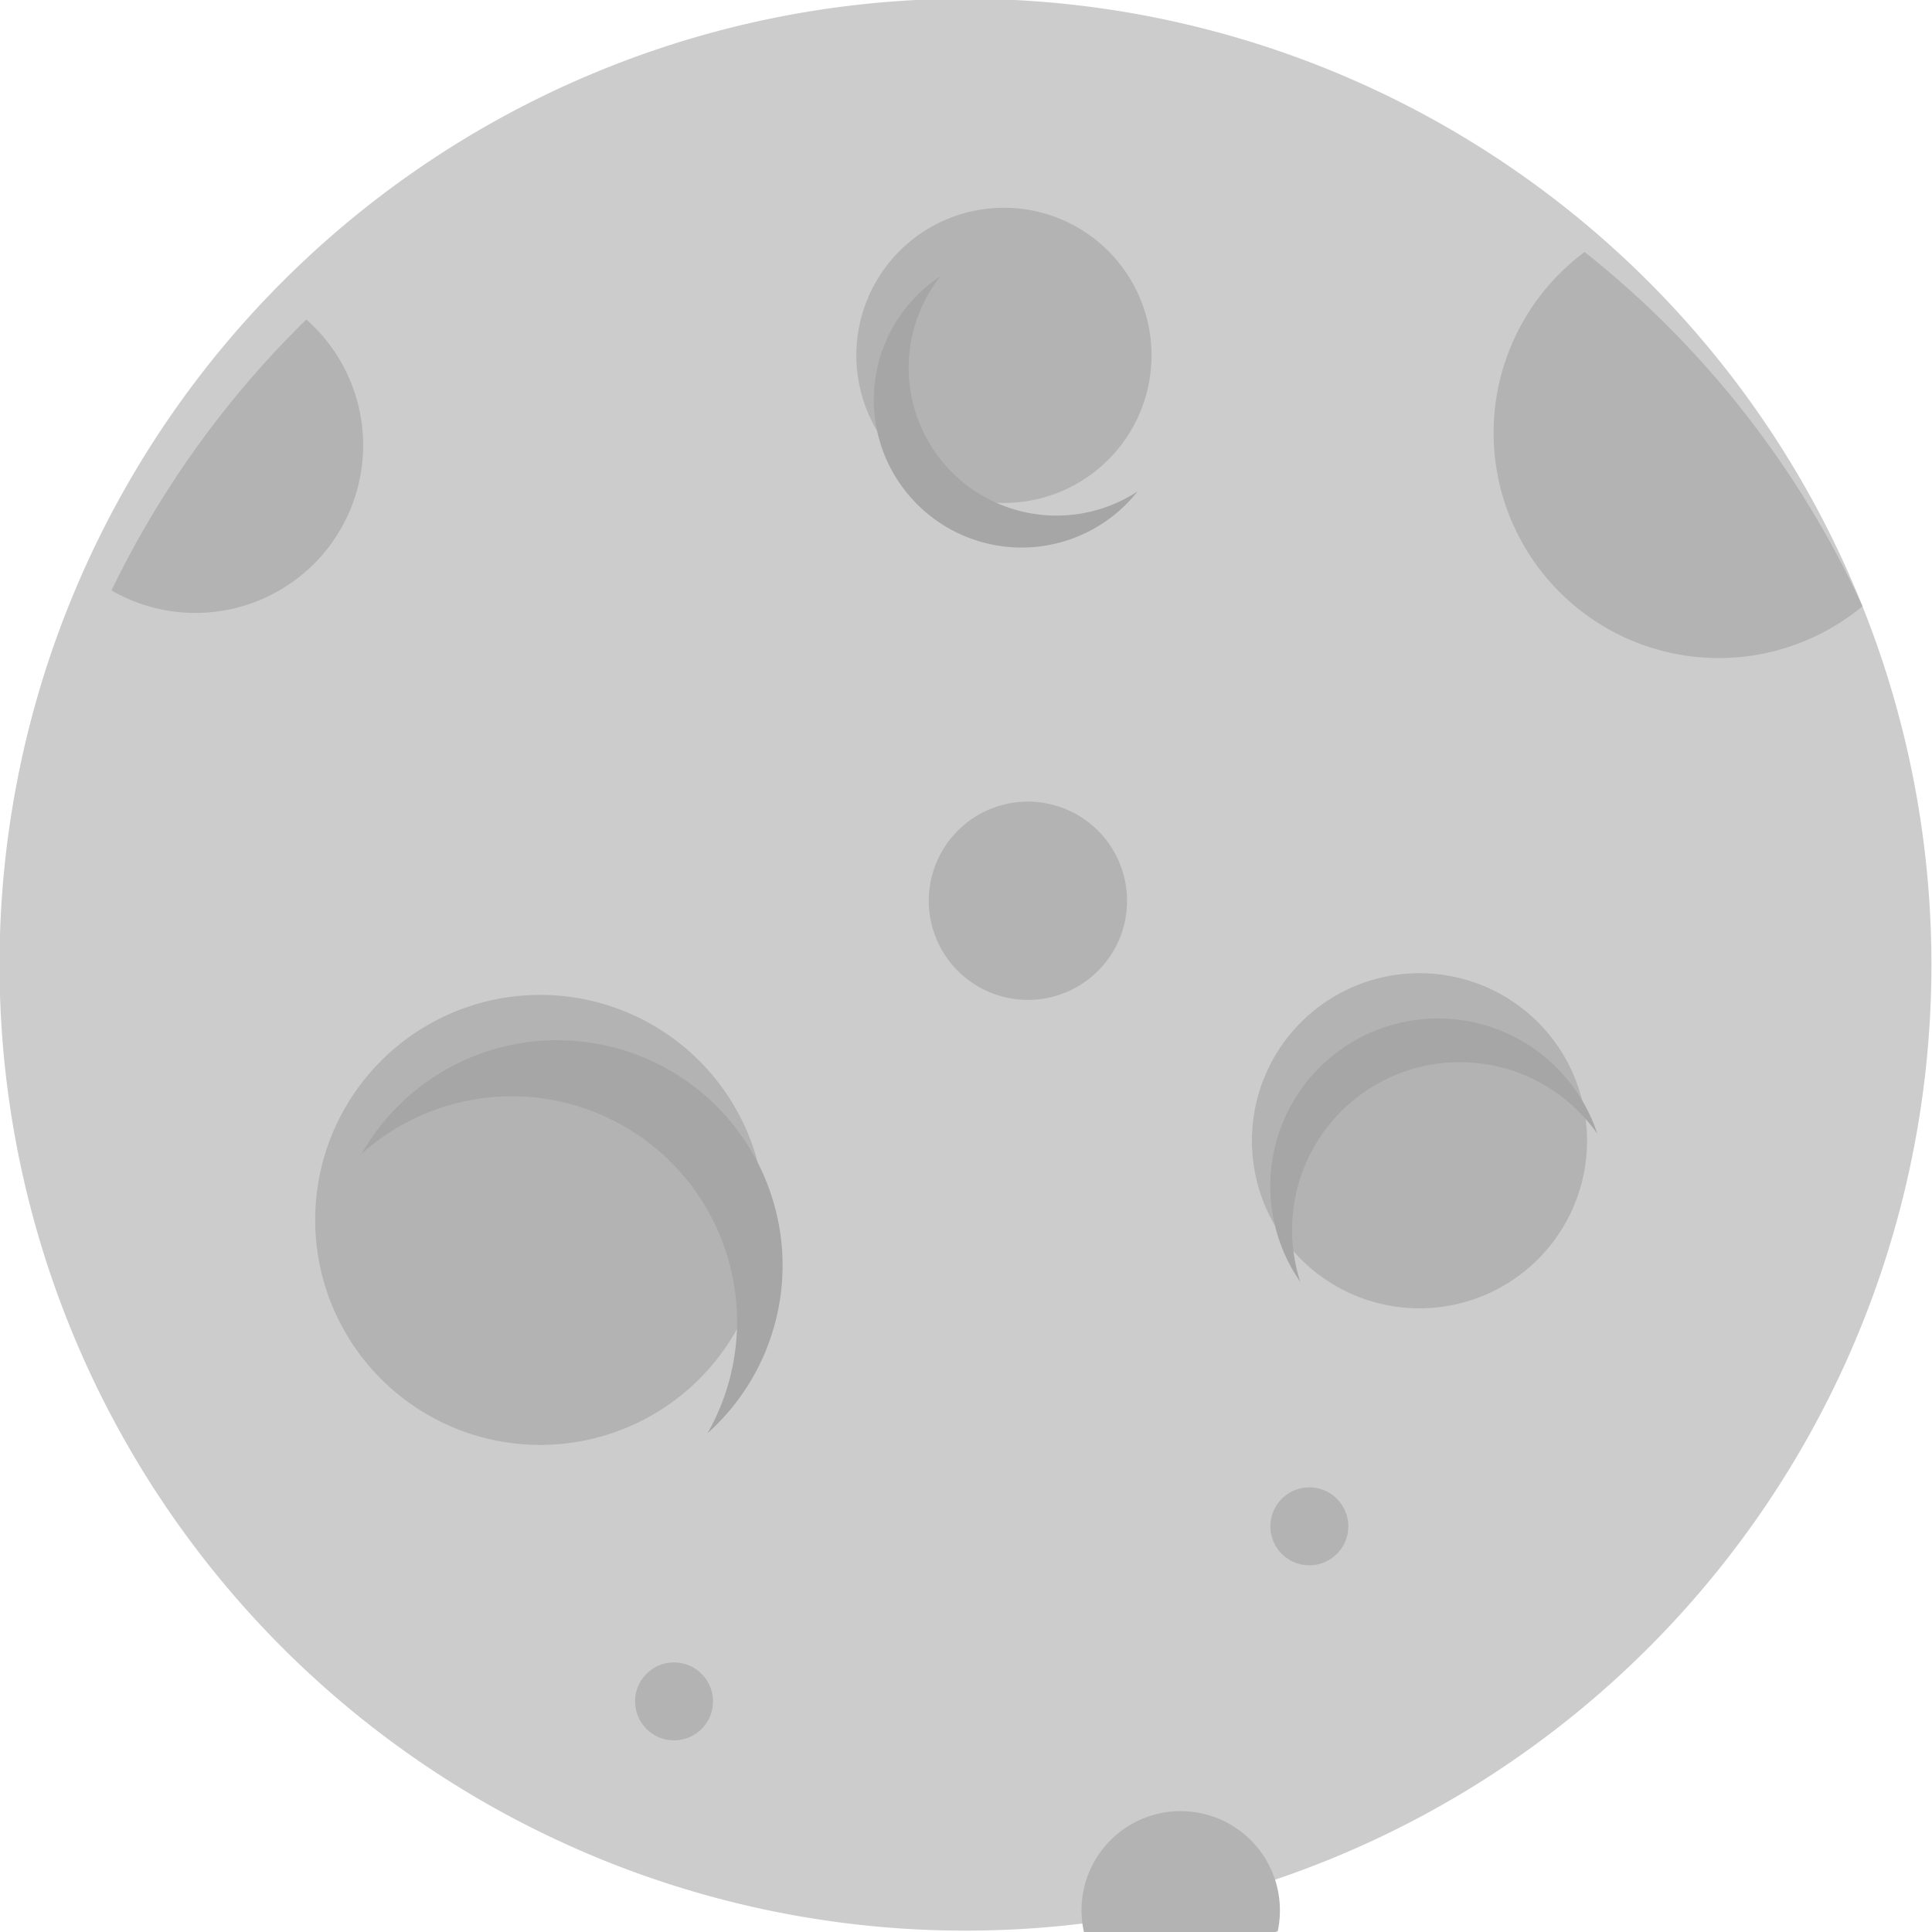 <?xml version="1.0" encoding="UTF-8" standalone="no"?>
<!-- Created with Inkscape (http://www.inkscape.org/) -->

<svg
   width="200"
   height="200"
   viewBox="0 0 52.917 52.917"
   version="1.1"
   id="svg5"
   sodipodi:docname="Moon.svg"
   inkscape:version="1.1.1 (1:1.1+202109281949+c3084ef5ed)"
   xmlns:inkscape="http://www.inkscape.org/namespaces/inkscape"
   xmlns:sodipodi="http://sodipodi.sourceforge.net/DTD/sodipodi-0.dtd"
   xmlns="http://www.w3.org/2000/svg"
   xmlns:svg="http://www.w3.org/2000/svg">
  <sodipodi:namedview
     id="namedview7"
     pagecolor="#505050"
     bordercolor="#eeeeee"
     borderopacity="1"
     inkscape:pageshadow="0"
     inkscape:pageopacity="0"
     inkscape:pagecheckerboard="0"
     inkscape:document-units="px"
     showgrid="false"
     inkscape:zoom="0.27082258"
     inkscape:cx="123.69722"
     inkscape:cy="515.09738"
     inkscape:window-width="1366"
     inkscape:window-height="715"
     inkscape:window-x="0"
     inkscape:window-y="25"
     inkscape:window-maximized="1"
     inkscape:current-layer="layer1"
     inkscape:snap-page="true"
     inkscape:snap-global="false"
     fit-margin-top="0"
     fit-margin-left="0"
     fit-margin-right="0"
     fit-margin-bottom="0" />
  <defs
     id="defs2" />
  <g
     inkscape:label="Layer 1"
     inkscape:groupmode="layer"
     id="layer1"
     style="display:inline"
     transform="translate(-41.312,-111.234)">
    <g
       inkscape:groupmode="layer"
       id="layer2"
       inkscape:label="Layer 2" />
    <g
       id="g42105"
       transform="matrix(6.84,0,0,6.84,-241.275,-649.641)">
      <path
         id="path9549"
         d="m 49.048,115.102 a 3.868,3.868 0 0 1 -3.868,3.868 3.868,3.868 0 0 1 -3.868,-3.868 3.868,3.868 0 0 1 3.868,-3.868 3.868,3.868 0 0 1 3.868,3.868 z"
         style="fill:#cccccc;stroke-width:1.547" />
      <path
         id="path25132"
         d="m 44.378,116.124 a 0.901,0.901 0 0 1 -0.901,0.901 0.901,0.901 0 0 1 -0.901,-0.901 0.901,0.901 0 0 1 0.901,-0.901 0.901,0.901 0 0 1 0.901,0.901 z"
         style="fill:#b3b3b3;stroke-width:0.36" />
      <path
         id="path25170"
         d="m 45.925,112.662 a 0.591,0.591 0 0 1 -0.591,0.591 0.591,0.591 0 0 1 -0.591,-0.591 0.591,0.591 0 0 1 0.591,-0.591 0.591,0.591 0 0 1 0.591,0.591 z"
         style="fill:#b3b3b3;stroke-width:0.236" />
      <path
         id="path25172"
         d="m 47.669,115.807 a 0.671,0.671 0 0 1 -0.671,0.671 0.671,0.671 0 0 1 -0.671,-0.671 0.671,0.671 0 0 1 0.671,-0.671 0.671,0.671 0 0 1 0.671,0.671 z"
         style="fill:#b3b3b3;stroke-width:0.268" />
      <path
         id="path25174"
         d="m 45.827,114.846 a 0.397,0.397 0 0 1 -0.397,0.397 0.397,0.397 0 0 1 -0.397,-0.397 0.397,0.397 0 0 1 0.397,-0.397 0.397,0.397 0 0 1 0.397,0.397 z"
         style="fill:#b3b3b3;stroke-width:0.159" />
      <path
         id="path25176"
         style="fill:#b3b3b3;stroke-width:0.6"
         d="m 173.744,447.137 a 1.499,1.499 0 0 0 -1.5,1.5 1.499,1.499 0 0 0 0.299,0.895 14.619,14.619 0 0 0 2.666,-0.58 1.499,1.499 0 0 0 0.033,-0.314 1.499,1.499 0 0 0 -1.498,-1.5 z"
         transform="scale(0.265)" />
      <path
         id="path25178"
         d="m 46.713,117.351 a 0.156,0.156 0 0 1 -0.156,0.156 0.156,0.156 0 0 1 -0.156,-0.156 0.156,0.156 0 0 1 0.156,-0.156 0.156,0.156 0 0 1 0.156,0.156 z"
         style="fill:#b3b3b3;stroke-width:0.062" />
      <path
         id="path25180"
         style="fill:#b3b3b3;stroke-width:1.014"
         d="m 160.531,424.598 a 14.619,14.619 0 0 0 -2.945,4.094 2.535,2.535 0 0 0 1.268,0.34 2.535,2.535 0 0 0 2.535,-2.533 2.535,2.535 0 0 0 -0.857,-1.9 z"
         transform="scale(0.265)" />
      <path
         id="path25182"
         d="m 44.169,118.052 a 0.156,0.156 0 0 1 -0.156,0.156 0.156,0.156 0 0 1 -0.156,-0.156 0.156,0.156 0 0 1 0.156,-0.156 0.156,0.156 0 0 1 0.156,0.156 z"
         style="fill:#b3b3b3;stroke-width:0.062" />
      <path
         id="path25184"
         style="fill:#b3b3b3;stroke-width:1.362"
         d="m 179.846,423.578 a 3.404,3.404 0 0 0 -1.375,2.732 3.404,3.404 0 0 0 3.404,3.404 3.404,3.404 0 0 0 2.17,-0.783 14.619,14.619 0 0 0 -4.199,-5.354 z"
         transform="scale(0.265)" />
      <path
         id="path25239"
         style="fill:#a6a6a6;fill-opacity:1;stroke-width:1.362"
         d="m 164.322,435.488 a 3.404,3.404 0 0 0 -2.957,1.717 3.404,3.404 0 0 1 2.27,-0.869 3.404,3.404 0 0 1 3.404,3.404 3.404,3.404 0 0 1 -0.447,1.688 3.404,3.404 0 0 0 1.135,-2.535 3.404,3.404 0 0 0 -3.404,-3.404 z"
         transform="scale(0.265)" />
      <path
         id="path26236"
         style="fill:#a6a6a6;fill-opacity:1;stroke-width:1.014"
         d="m 177.631,435.16 a 2.535,2.535 0 0 0 -2.535,2.535 2.535,2.535 0 0 0 0.455,1.447 2.535,2.535 0 0 1 -0.125,-0.789 2.535,2.535 0 0 1 2.533,-2.533 2.535,2.535 0 0 1 2.08,1.084 2.535,2.535 0 0 0 -2.408,-1.744 z"
         transform="scale(0.265)" />
      <path
         id="path27961"
         style="fill:#a6a6a6;fill-opacity:1;stroke-width:0.894"
         d="m 170.115,423.943 a 2.235,2.235 0 0 0 -1.01,1.867 2.235,2.235 0 0 0 2.236,2.234 2.235,2.235 0 0 0 1.75,-0.848 2.235,2.235 0 0 1 -1.225,0.365 2.235,2.235 0 0 1 -2.234,-2.234 2.235,2.235 0 0 1 0.482,-1.385 z"
         transform="scale(0.265)" />
    </g>
  </g>
</svg>

